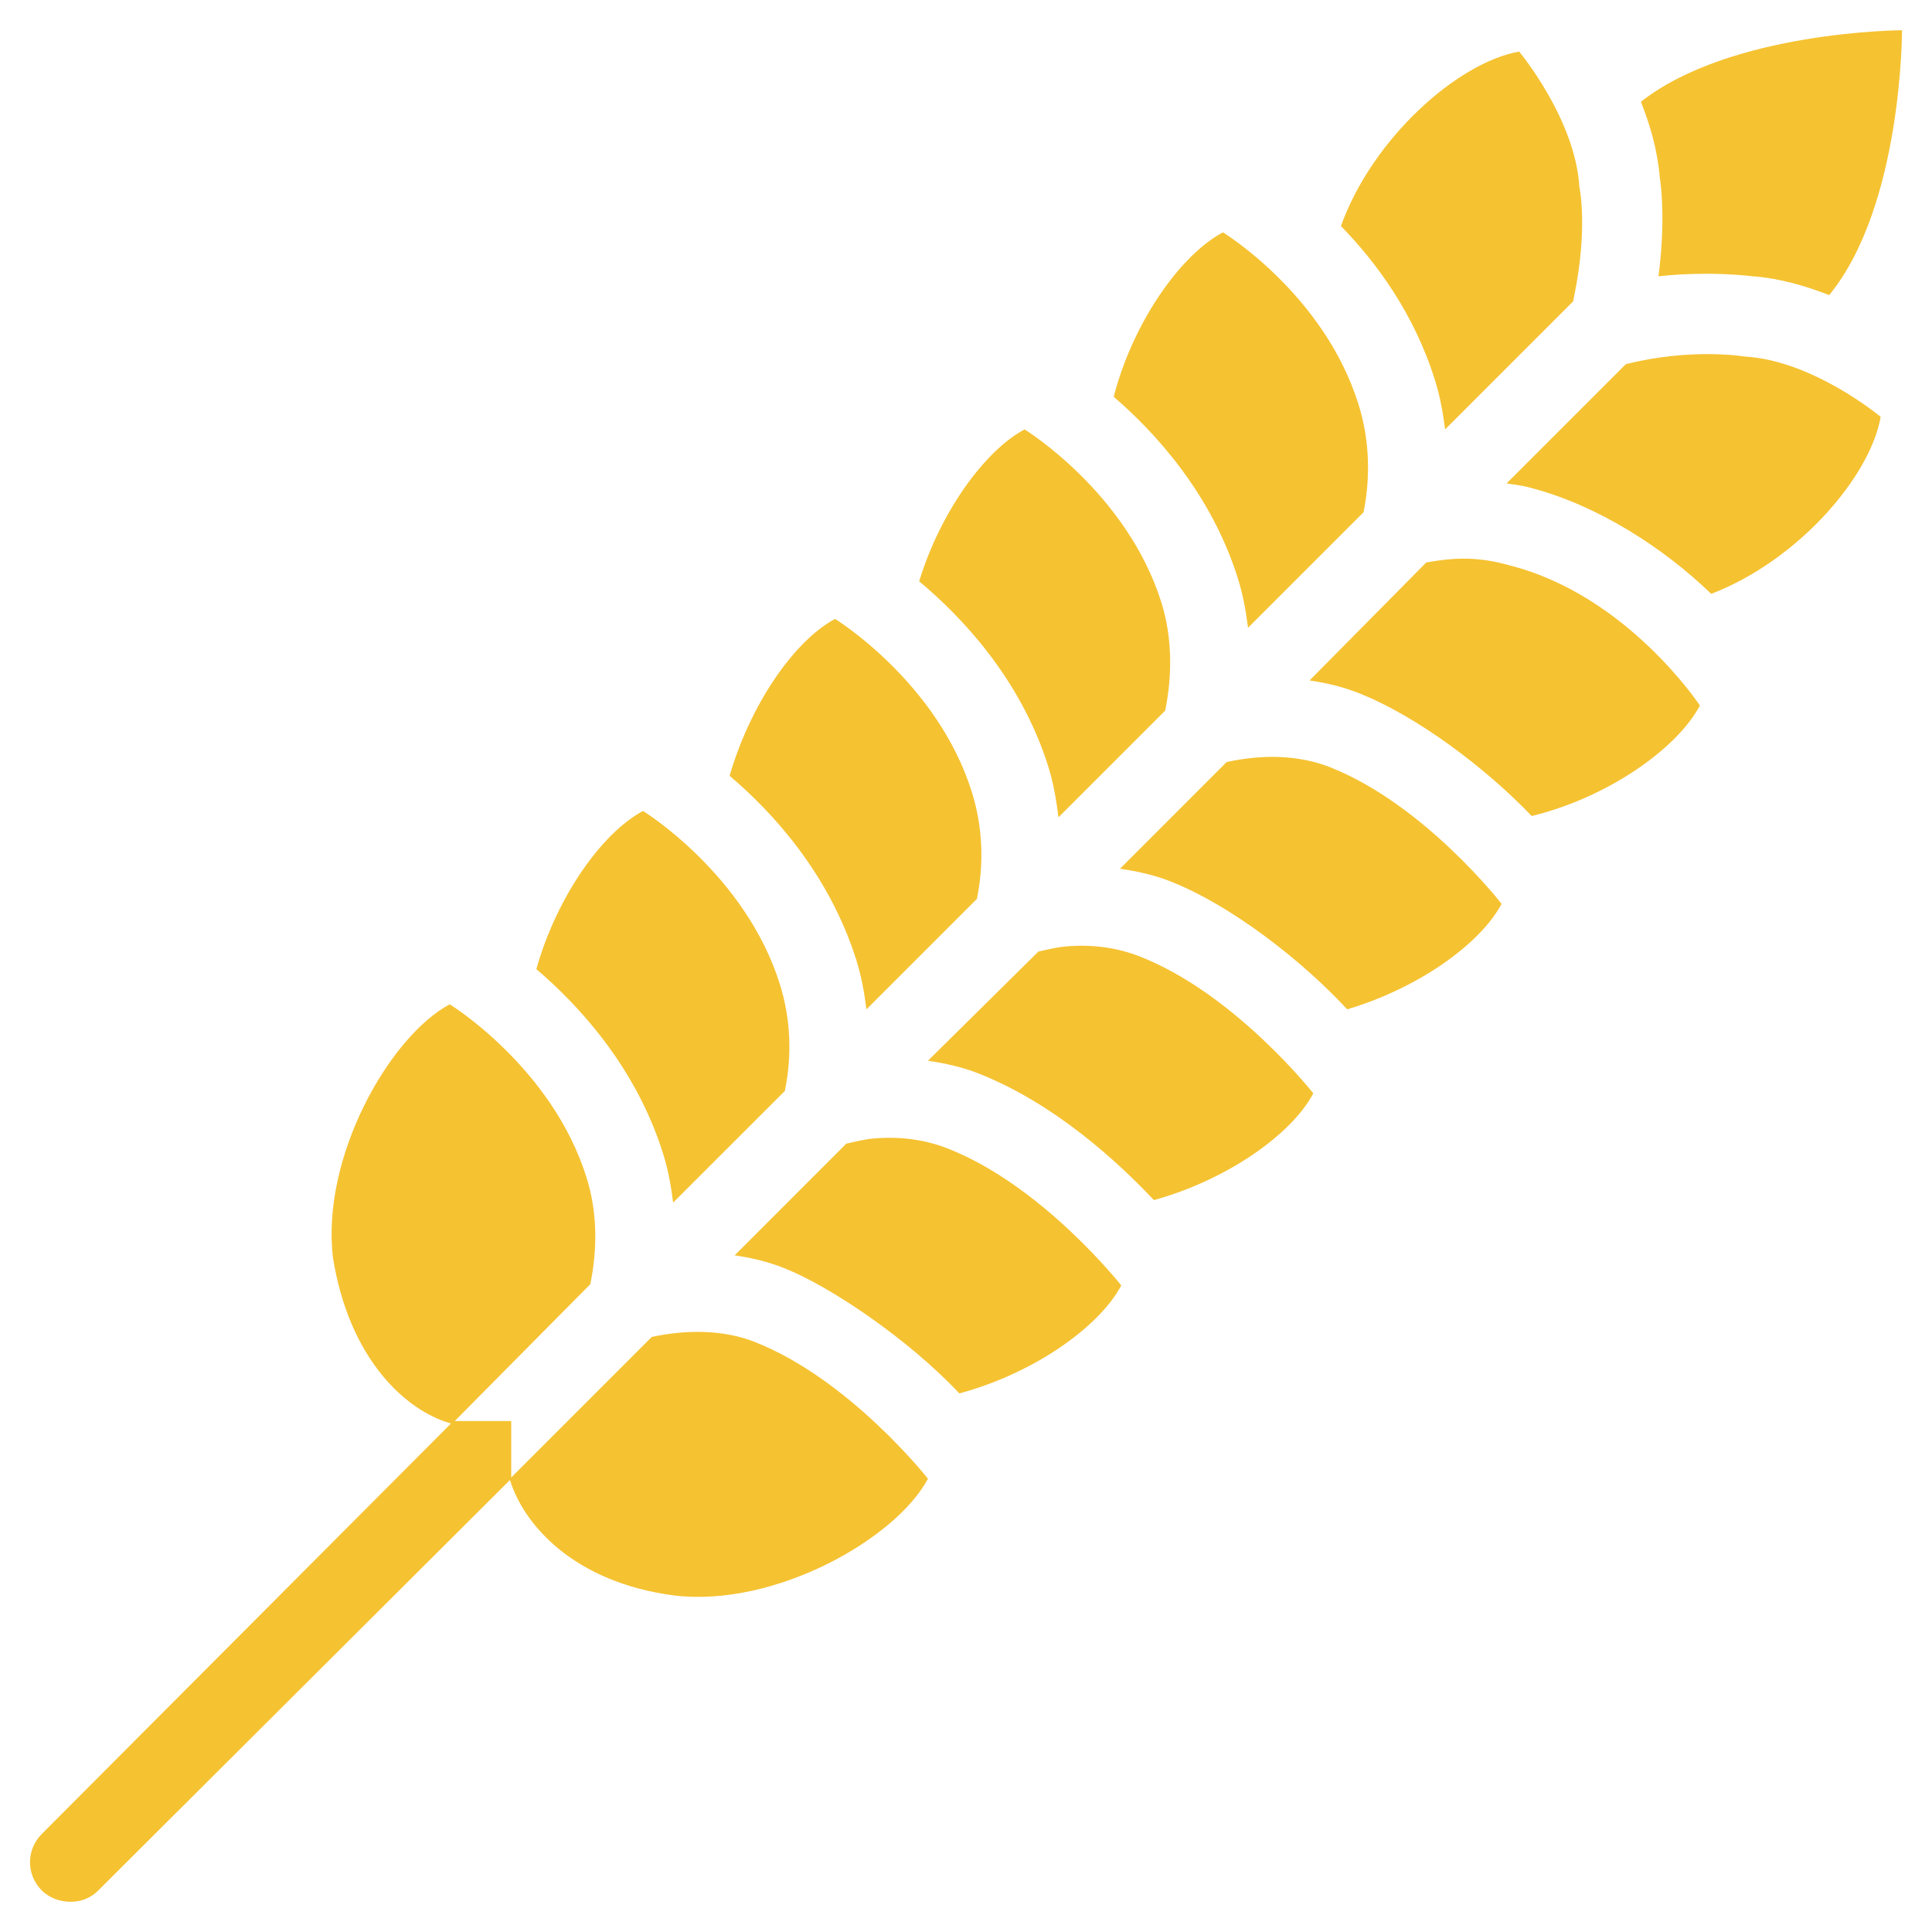 <svg width="46" height="46" viewBox="0 0 46 46" fill="none" xmlns="http://www.w3.org/2000/svg">
<path d="M45.286 0.72C45.286 0.72 41.218 0.736 39.069 2.423C39.291 2.982 39.463 3.574 39.518 4.217C39.574 4.576 39.639 5.406 39.488 6.578C39.859 6.537 40.237 6.518 40.624 6.518C41.151 6.518 41.555 6.557 41.729 6.578C42.37 6.624 42.992 6.808 43.552 7.026C45.296 4.898 45.286 0.72 45.286 0.72ZM36.17 1.228C34.71 1.487 32.681 3.286 31.927 5.382C32.772 6.248 33.673 7.47 34.168 9.058C34.287 9.437 34.357 9.826 34.407 10.224L37.456 7.175C37.466 7.12 37.475 7.081 37.485 7.026C37.813 5.404 37.605 4.456 37.605 4.456C37.508 2.83 36.17 1.228 36.17 1.228ZM29.117 5.532C28.092 6.08 26.97 7.692 26.517 9.447C27.494 10.288 28.839 11.742 29.476 13.78C29.594 14.159 29.665 14.548 29.715 14.946L32.465 12.196C32.631 11.379 32.613 10.478 32.345 9.626C31.524 6.999 29.117 5.532 29.117 5.532ZM40.683 8.431C40.158 8.428 39.451 8.484 38.711 8.67L35.872 11.509C36.049 11.54 36.208 11.551 36.38 11.598C38.02 12.009 39.613 13.047 40.743 14.139C42.794 13.355 44.526 11.361 44.778 9.925C44.778 9.925 43.176 8.586 41.55 8.49C41.55 8.49 41.208 8.433 40.683 8.431ZM24.395 10.224C23.433 10.737 22.382 12.212 21.885 13.84C22.869 14.663 24.299 16.14 24.963 18.263C25.082 18.642 25.152 19.061 25.202 19.459L27.743 16.918C27.908 16.101 27.919 15.201 27.653 14.348C26.832 11.721 24.395 10.224 24.395 10.224ZM34.945 13.302C34.621 13.293 34.283 13.334 33.959 13.392L31.18 16.201C31.593 16.262 31.971 16.352 32.345 16.5C33.743 17.049 35.39 18.298 36.469 19.429C38.261 18.993 39.916 17.843 40.474 16.799C40.474 16.798 38.723 14.142 35.901 13.451C35.594 13.363 35.269 13.311 34.945 13.302ZM19.883 14.736C18.897 15.262 17.855 16.797 17.372 18.472C18.354 19.302 19.736 20.776 20.391 22.866C20.51 23.244 20.579 23.632 20.63 24.031L23.26 21.401C23.426 20.584 23.406 19.714 23.14 18.861C22.32 16.234 19.883 14.736 19.883 14.736ZM30.462 18.024C30.049 18.007 29.622 18.054 29.207 18.143L26.667 20.684C27.08 20.745 27.488 20.835 27.862 20.983C29.314 21.553 31 22.869 32.076 24.031C33.733 23.542 35.231 22.497 35.752 21.521C35.753 21.52 33.916 19.151 31.658 18.263C31.283 18.116 30.875 18.041 30.462 18.024ZM15.31 19.309C14.315 19.84 13.246 21.381 12.77 23.075C13.751 23.908 15.137 25.387 15.788 27.468C15.907 27.847 15.978 28.236 16.027 28.633L18.687 25.974C18.855 25.155 18.835 24.287 18.568 23.433C17.746 20.805 15.31 19.309 15.31 19.309ZM25.352 22.537C25.142 22.556 24.932 22.612 24.724 22.656L22.094 25.256C22.508 25.317 22.916 25.408 23.29 25.555C25.11 26.27 26.619 27.666 27.474 28.574C29.182 28.102 30.735 27.036 31.269 26.033C31.271 26.033 29.404 23.663 27.145 22.776C26.583 22.555 25.98 22.478 25.352 22.537ZM10.708 23.912C9.273 24.677 7.64 27.558 7.928 29.948C8.321 32.388 9.68 33.595 10.738 33.893L0.995 43.666C0.621 44.041 0.621 44.636 0.995 45.011C1.181 45.197 1.437 45.28 1.682 45.28C1.926 45.28 2.153 45.197 2.34 45.011L12.142 35.238C12.471 36.307 13.667 37.678 16.057 37.988C18.448 38.274 21.329 36.643 22.094 35.208C22.094 35.207 20.229 32.838 17.97 31.951C17.221 31.656 16.351 31.655 15.519 31.831L12.172 35.178V33.834H10.827L14.055 30.576C14.221 29.758 14.232 28.89 13.965 28.036C13.144 25.409 10.708 23.912 10.708 23.912ZM20.779 27.109C20.57 27.129 20.359 27.185 20.151 27.229L17.492 29.889C17.905 29.95 18.283 30.04 18.657 30.188C19.773 30.625 21.642 31.898 22.841 33.176C24.571 32.714 26.156 31.62 26.697 30.606C26.697 30.606 24.831 28.236 22.572 27.348C22.011 27.127 21.407 27.051 20.779 27.109Z" fill="#F5C231"/>
</svg>
